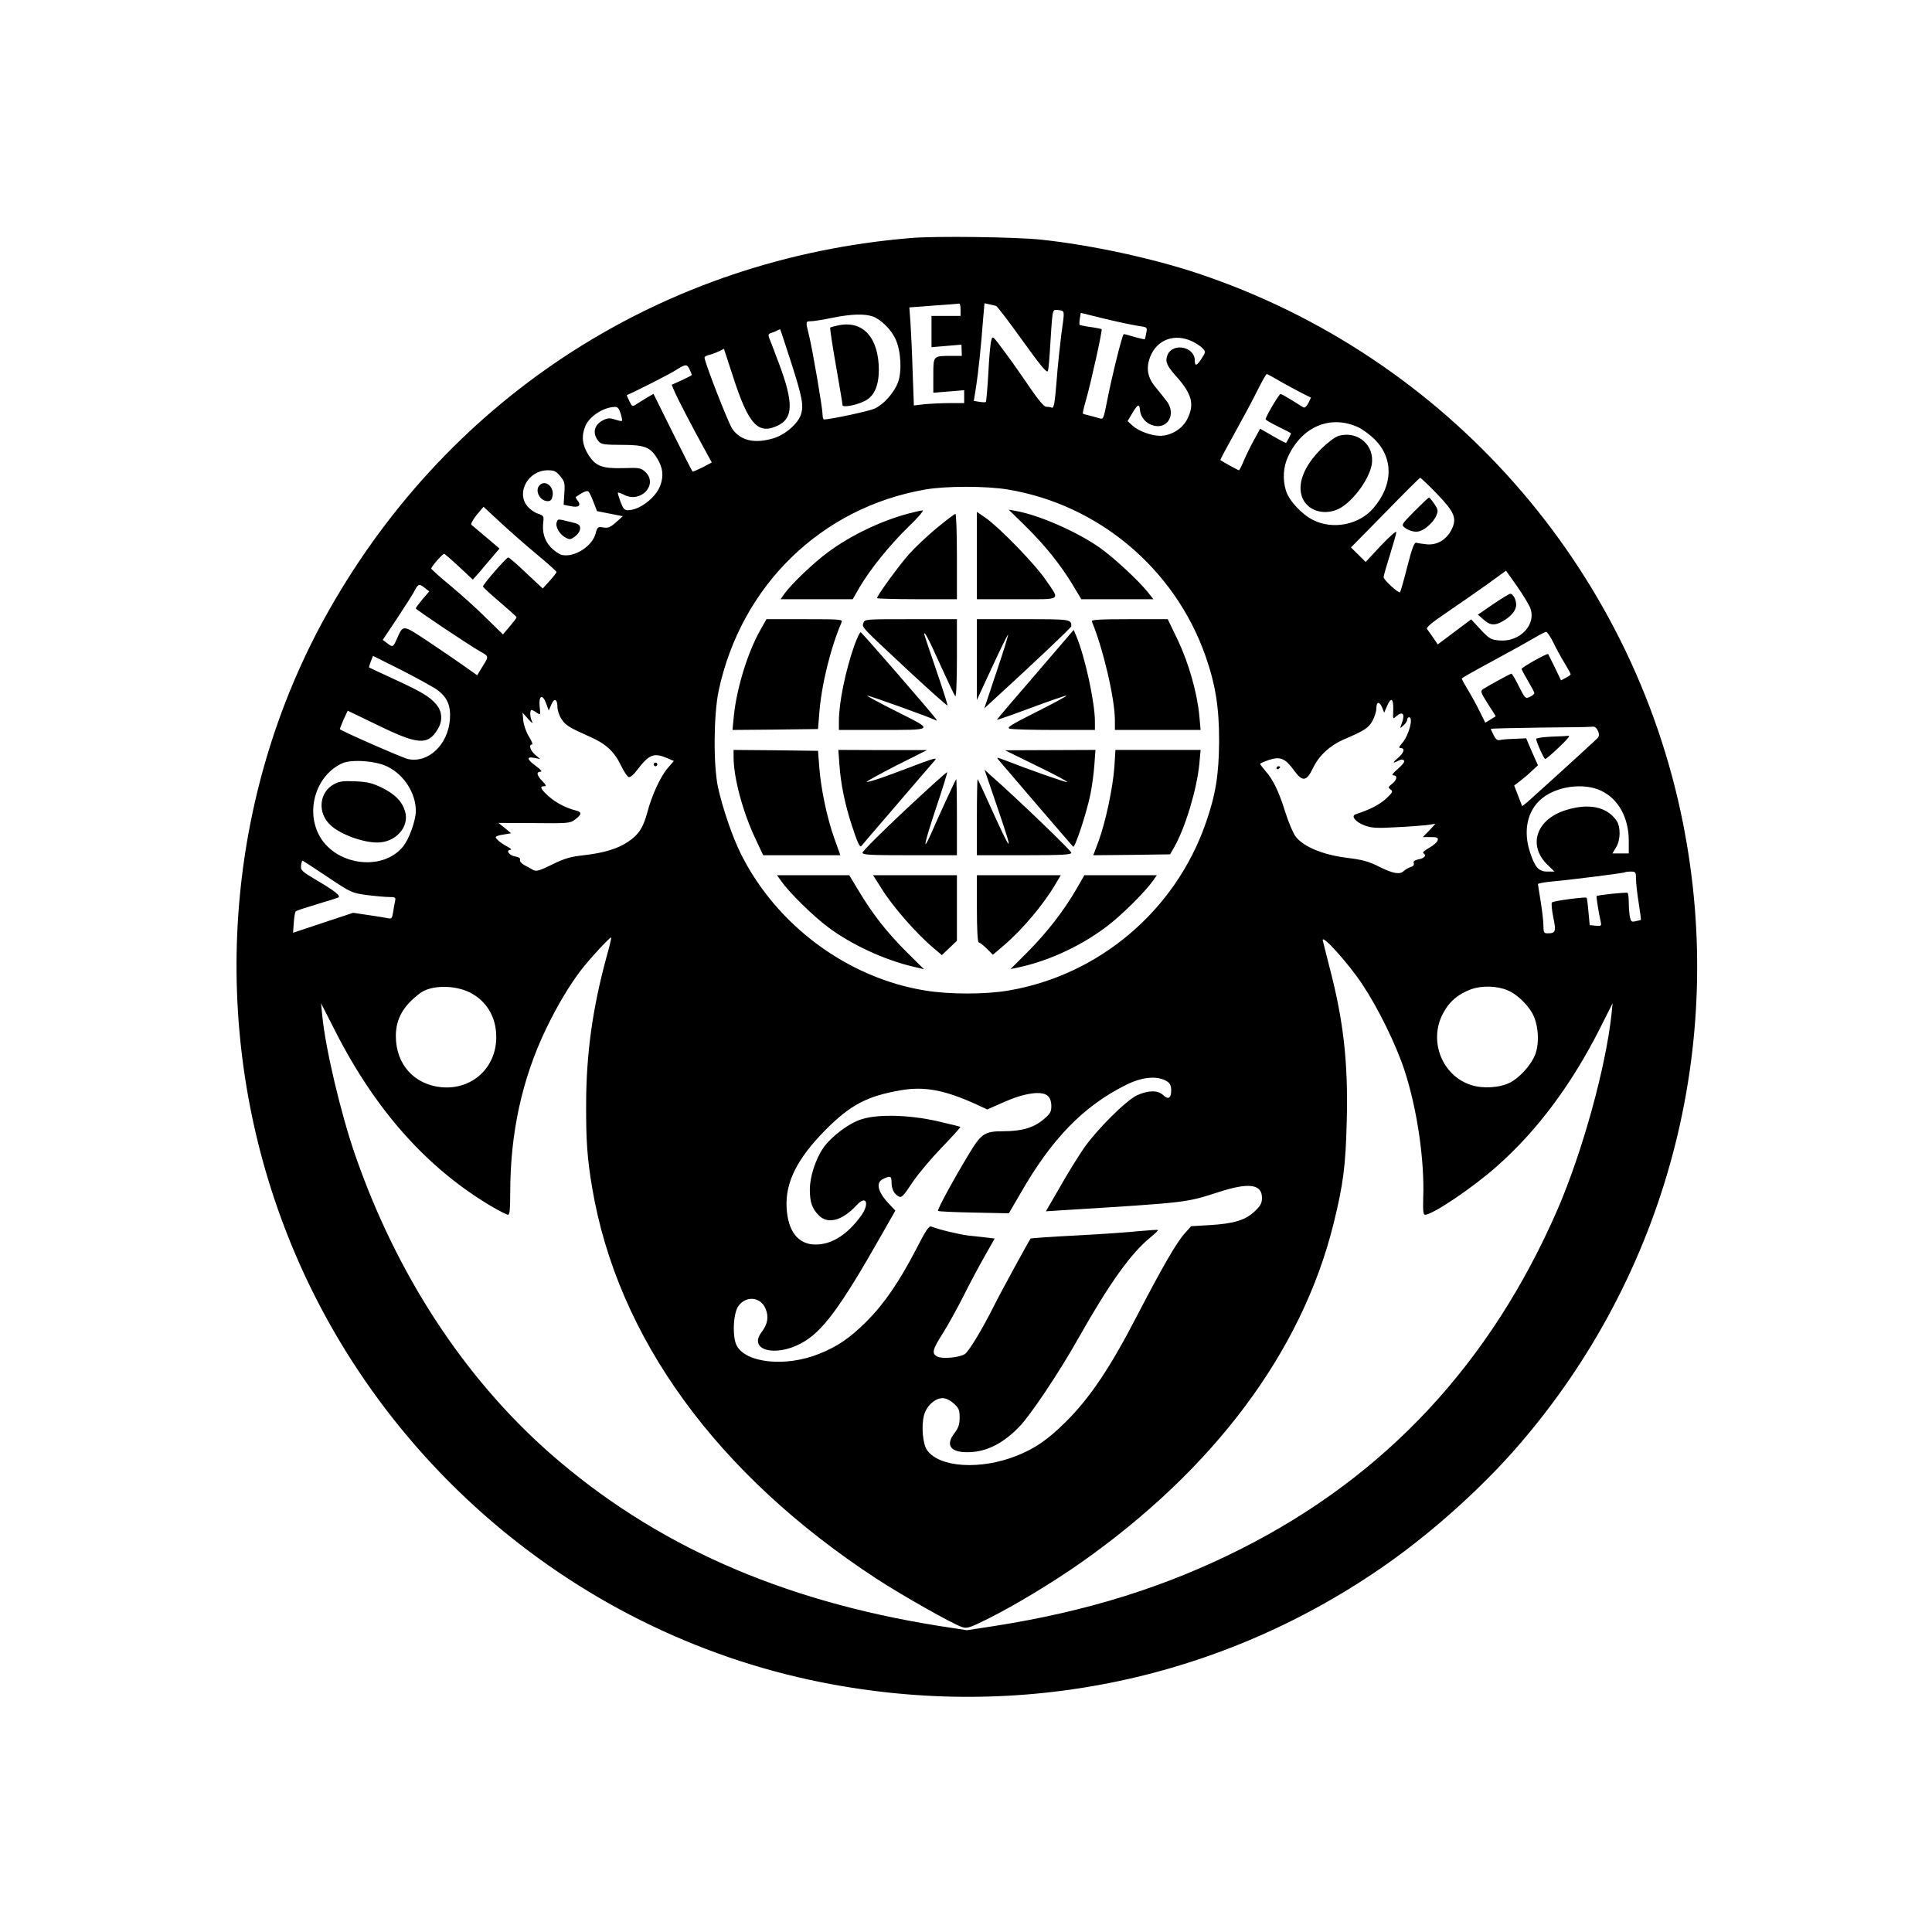 <?xml version="1.0" standalone="no"?>
<!DOCTYPE svg PUBLIC "-//W3C//DTD SVG 20010904//EN"
 "http://www.w3.org/TR/2001/REC-SVG-20010904/DTD/svg10.dtd">
<svg version="1.0" xmlns="http://www.w3.org/2000/svg"
 width="1064pt" height="1064pt" viewBox="0 0 1064 1064"
 preserveAspectRatio="xMidYMid meet">

<g transform="translate(0,1064) scale(0.1,-0.1)"
fill="#000000" stroke="none">
<path d="M5015 9329 c-1355 -112 -2528 -861 -3200 -2044 -552 -971 -665 -2166
-305 -3245 453 -1361 1613 -2386 3015 -2665 1101 -219 2213 16 3122 658 254
180 520 420 716 647 816 943 1149 2202 906 3425 -280 1412 -1303 2572 -2671
3029 -252 84 -590 157 -863 186 -137 15 -586 21 -720 9z m275 -394 l0 -35 -80
0 -80 0 0 -86 0 -86 83 7 82 7 1 -31 1 -31 -56 0 c-103 0 -101 2 -101 -108 l0
-95 85 7 85 7 0 -35 0 -36 -79 0 c-43 0 -105 -3 -138 -6 l-60 -7 -7 189 c-3
104 -9 225 -12 270 l-6 81 133 10 c74 5 137 10 142 11 4 1 7 -14 7 -33z m196
20 c6 -2 71 -87 144 -189 103 -143 136 -183 141 -169 4 10 9 74 13 143 4 69 9
141 12 161 5 33 7 35 35 31 34 -5 33 1 14 -133 -7 -57 -20 -173 -26 -257 -10
-124 -15 -152 -27 -147 -7 3 -21 5 -31 5 -11 0 -43 38 -86 101 -38 56 -100
145 -139 197 -69 94 -70 95 -77 66 -5 -16 -12 -97 -16 -181 -5 -84 -11 -154
-14 -157 -2 -2 -18 -2 -35 1 l-31 5 13 81 c12 78 26 209 39 379 l7 78 26 -6
c15 -3 32 -7 38 -9z m784 -110 c49 -7 49 -7 43 -38 -3 -18 -7 -33 -8 -35 -2
-2 -27 4 -56 12 -29 9 -56 16 -60 16 -8 0 -66 -234 -95 -383 -16 -81 -18 -87
-38 -81 -12 4 -36 10 -54 15 -19 4 -35 9 -38 11 -2 2 5 35 16 72 29 101 92
387 87 393 -3 2 -30 8 -61 12 -31 4 -58 10 -60 12 -2 2 -2 18 1 35 l5 31 134
-33 c74 -18 157 -35 184 -39z m-1463 52 c46 -17 103 -74 126 -127 29 -65 35
-177 12 -237 -23 -59 -79 -121 -130 -144 -32 -14 -242 -59 -277 -59 -4 0 -8
12 -8 28 0 34 -55 357 -75 437 -19 78 -19 75 13 76 15 0 68 9 117 19 104 21
176 23 222 7z m-452 -247 c64 -199 72 -243 56 -293 -17 -51 -88 -112 -152
-131 -101 -30 -177 -14 -224 49 -21 26 -155 371 -155 396 0 5 12 12 28 15 15
4 39 13 53 20 l26 13 48 -147 c88 -274 141 -330 254 -273 79 41 80 126 4 331
-28 74 -54 143 -58 152 -5 13 -2 20 11 24 11 3 26 9 34 14 8 4 16 7 17 6 1 -1
27 -80 58 -176z m2211 110 c23 -11 49 -29 58 -39 16 -18 16 -21 -6 -55 -27
-42 -38 -45 -38 -11 0 77 -124 100 -151 28 -13 -34 -3 -57 44 -110 92 -102
108 -160 64 -244 -26 -51 -89 -89 -147 -89 -50 0 -120 26 -153 56 l-27 25 25
42 c30 51 40 56 43 20 3 -41 34 -77 76 -87 77 -20 123 62 74 131 -13 17 -40
52 -61 77 -47 55 -57 107 -33 170 37 96 135 132 232 86z m-2768 -155 c7 -14
12 -28 12 -30 0 -2 -25 -15 -55 -29 l-56 -25 16 -38 c16 -37 97 -194 169 -324
l36 -66 -51 -27 c-29 -14 -53 -25 -55 -23 -2 2 -52 99 -110 216 l-105 212 -33
-19 c-18 -11 -44 -27 -58 -36 -26 -17 -26 -17 -42 15 -9 18 -15 33 -14 33 34
13 241 118 271 138 53 34 61 34 75 3z m3250 -64 c37 -21 91 -50 120 -65 l52
-26 -15 -31 c-10 -18 -20 -27 -28 -22 -7 4 -35 22 -64 40 -29 18 -56 33 -61
33 -8 0 -82 -125 -82 -139 0 -4 32 -22 70 -41 39 -19 70 -35 70 -37 0 -2 -6
-13 -12 -26 -7 -12 -14 -24 -15 -26 -1 -2 -34 15 -72 37 l-71 41 -34 -62 c-19
-34 -44 -86 -56 -114 -12 -29 -24 -53 -27 -53 -4 0 -91 48 -102 56 -2 2 33 67
77 146 44 79 101 185 126 236 25 50 49 92 52 92 3 0 36 -17 72 -39z m-3630
-178 c6 -20 10 -39 7 -41 -2 -2 -19 1 -39 8 -29 9 -40 8 -66 -5 -50 -26 -59
-74 -22 -117 13 -15 33 -18 126 -18 126 0 157 -12 195 -74 32 -51 37 -98 17
-151 -26 -68 -115 -135 -179 -135 -18 0 -26 10 -40 47 -9 25 -16 48 -14 50 2
2 18 -4 36 -13 92 -46 187 59 115 127 -24 22 -32 24 -120 21 -119 -3 -153 10
-194 74 -34 54 -39 104 -16 158 22 53 98 103 162 105 15 1 23 -8 32 -36z
m4062 -76 c25 -12 66 -42 91 -67 104 -104 102 -251 -7 -378 -78 -92 -223 -121
-332 -66 -63 31 -134 108 -150 162 -19 62 -15 131 12 188 77 166 234 231 386
161z m-4395 -269 c24 -29 27 -38 23 -95 l-4 -63 41 -8 c44 -9 58 5 34 34 -6 8
-10 16 -8 17 38 27 63 37 70 30 5 -5 18 -32 28 -59 l19 -49 71 -14 71 -14 -37
-33 c-31 -28 -44 -33 -70 -29 -30 5 -33 4 -43 -34 -19 -71 -119 -133 -186
-117 -15 4 -43 23 -61 42 -34 37 -48 82 -41 139 4 32 1 36 -29 46 -18 5 -44
24 -58 40 -64 77 4 199 112 199 34 0 46 -5 68 -32z m4828 -97 c98 -102 112
-135 81 -198 -28 -55 -78 -85 -134 -81 -25 3 -52 6 -60 9 -11 3 -23 -27 -50
-133 -19 -75 -37 -138 -40 -140 -10 -5 -90 69 -90 83 0 8 16 64 35 124 19 61
35 117 35 125 0 8 -38 -25 -85 -75 l-84 -90 -40 40 -41 40 188 191 c103 106
190 192 193 193 3 0 45 -39 92 -88z m-2362 23 c499 -83 918 -436 1087 -914 56
-159 76 -285 76 -470 -1 -185 -19 -299 -75 -457 -168 -479 -586 -833 -1084
-918 -127 -22 -328 -22 -460 0 -427 69 -818 359 -1014 751 -47 93 -102 255
-127 369 -26 124 -24 399 4 532 124 578 564 1007 1137 1107 111 20 340 20 456
0z m-2591 -360 c58 -48 105 -91 105 -94 0 -4 -17 -26 -38 -49 l-38 -42 -91 85
c-50 48 -94 86 -99 86 -10 0 -139 -148 -139 -160 0 -4 42 -43 93 -86 50 -43
92 -80 92 -84 0 -3 -17 -26 -38 -50 l-37 -44 -93 91 c-50 50 -139 130 -197
178 -58 48 -105 90 -105 94 0 10 62 81 71 81 3 0 40 -32 82 -71 l76 -71 34 38
c18 22 51 60 73 86 l40 47 -73 62 c-40 34 -77 65 -82 69 -4 5 9 29 29 54 l38
45 96 -89 c53 -49 143 -128 201 -176z m5466 -289 c39 -93 -55 -193 -170 -182
-46 4 -55 10 -102 60 l-52 56 -92 -69 -92 -69 -25 37 c-14 20 -29 42 -34 48
-6 8 27 36 103 87 62 42 162 112 223 155 l109 79 59 -83 c32 -46 65 -100 73
-119z m-6085 106 l23 -18 -37 -43 c-20 -24 -37 -47 -37 -51 0 -6 301 -207 355
-237 48 -27 48 -26 14 -80 l-31 -51 -72 51 c-39 28 -129 89 -199 136 -143 94
-135 94 -173 10 -19 -43 -21 -44 -52 -20 l-24 18 80 120 c43 65 87 134 96 152
19 37 26 39 57 13z m6213 -298 c15 -32 43 -83 62 -114 19 -31 34 -59 34 -62 0
-4 -12 -13 -27 -20 l-26 -14 -34 71 c-19 39 -36 72 -37 74 -6 5 -146 -73 -146
-82 0 -4 16 -34 35 -66 19 -32 35 -62 35 -67 0 -5 -11 -15 -25 -21 -24 -11
-26 -9 -60 58 -19 39 -38 70 -41 70 -6 0 -129 -67 -156 -85 -16 -11 -14 -18
26 -81 25 -38 44 -69 43 -69 -1 -1 -14 -9 -29 -18 l-28 -17 -31 62 c-17 35
-46 88 -65 119 -19 31 -34 59 -34 62 0 3 78 47 173 98 94 51 197 108 227 126
30 18 60 33 65 33 6 0 23 -26 39 -57z m-6145 -263 c54 -40 74 -86 69 -160 -10
-142 -120 -245 -232 -220 -31 7 -359 151 -374 164 -1 2 8 25 20 53 l23 49 164
-79 c223 -109 277 -113 331 -24 29 46 26 99 -7 137 -36 43 -75 67 -233 140
-74 34 -136 63 -137 64 -2 1 3 16 9 33 l12 31 156 -78 c86 -44 175 -93 199
-110z m600 -77 l13 -36 14 32 c16 39 34 32 34 -13 0 -18 10 -48 23 -67 23 -34
40 -45 157 -97 88 -39 133 -81 170 -158 17 -35 36 -64 45 -64 8 0 27 16 42 37
68 89 93 99 167 68 l37 -16 -32 -37 c-40 -45 -90 -153 -114 -246 -23 -85 -47
-122 -106 -162 -59 -39 -132 -61 -244 -74 -73 -8 -105 -17 -174 -51 -71 -35
-87 -39 -105 -30 -11 7 -34 19 -49 27 -16 9 -26 22 -23 29 3 9 -7 15 -30 19
-32 7 -50 35 -21 36 6 1 -1 8 -18 17 -35 18 -65 43 -65 53 0 4 19 11 43 14
l42 7 -35 29 -35 28 197 -1 c184 -2 198 -1 224 19 38 28 40 42 7 50 -56 14
-112 43 -152 79 -44 40 -51 55 -24 55 13 0 11 6 -10 28 -31 32 -35 52 -10 52
11 0 1 12 -25 31 -51 37 -54 54 -9 45 l32 -6 -27 23 c-27 22 -38 57 -18 57 6
0 -2 19 -16 42 -15 23 -29 63 -32 88 l-4 45 31 -35 c20 -22 28 -27 21 -13 -12
25 -13 63 -2 63 4 0 17 -7 28 -15 21 -14 21 -13 16 35 -6 62 17 70 37 13z
m4664 -33 c-2 -50 -2 -52 15 -36 38 33 52 14 31 -40 -10 -28 -10 -28 10 -9 12
10 21 24 21 32 0 7 5 13 10 13 25 0 0 -97 -36 -140 -20 -23 -22 -30 -10 -30
26 0 18 -26 -15 -54 -32 -27 -31 -33 3 -15 13 7 24 7 30 1 6 -6 -6 -22 -33
-46 -28 -24 -37 -36 -26 -36 25 0 21 -26 -7 -47 -22 -18 -22 -20 -8 -31 15
-10 12 -16 -25 -51 -37 -33 -89 -60 -166 -85 -29 -9 -4 -42 48 -62 39 -14 65
-16 170 -10 68 3 146 9 172 12 l48 7 -34 -37 -35 -36 43 0 c35 0 42 -3 39 -17
-2 -10 -23 -29 -47 -42 -28 -16 -39 -26 -31 -31 18 -11 5 -27 -30 -33 -20 -5
-28 -11 -24 -21 3 -9 -3 -17 -17 -21 -13 -4 -29 -14 -37 -21 -22 -22 -58 -16
-135 22 -59 30 -92 39 -180 50 -131 16 -238 61 -281 116 -15 20 -40 80 -57
134 -36 115 -67 180 -109 227 -16 19 -30 37 -30 40 0 3 22 13 49 22 62 20 89
9 137 -57 47 -65 69 -63 105 12 32 68 93 124 168 157 115 49 138 64 159 102
12 22 22 53 22 70 0 38 17 40 32 4 l11 -28 16 37 c22 51 36 42 34 -22z m1128
-117 c8 -21 6 -30 -8 -43 -72 -68 -360 -329 -382 -348 l-28 -22 -22 57 -22 57
33 25 c18 14 48 39 65 56 l33 30 -33 74 -32 75 -65 -3 c-36 -1 -72 -4 -82 -7
-11 -3 -21 5 -32 27 -9 18 -16 34 -16 35 0 2 123 5 273 7 149 1 280 3 290 5
11 1 21 -8 28 -25z m-6665 -196 c91 -46 154 -146 154 -243 0 -53 -37 -156 -71
-197 -116 -141 -381 -101 -465 70 -70 142 -8 326 130 389 52 24 189 14 252
-19z m6680 -131 c96 -44 154 -149 154 -276 l0 -70 -45 0 -45 0 20 33 c25 40
26 113 3 147 -53 77 -152 98 -278 59 -166 -51 -214 -197 -99 -305 l35 -34 -40
0 c-47 0 -68 24 -95 107 -39 119 -14 231 66 296 84 68 230 87 324 43z m-7013
-475 c130 -87 135 -89 216 -100 46 -6 102 -11 123 -11 35 0 38 -2 34 -22 -3
-13 -8 -40 -11 -62 -6 -35 -8 -38 -33 -32 -15 3 -63 11 -107 17 l-80 12 -166
-55 -165 -55 4 56 c2 31 7 59 11 62 3 4 56 21 116 39 61 18 114 35 118 37 15
9 -17 35 -112 91 -88 52 -96 59 -93 85 2 15 5 27 8 27 2 0 64 -40 137 -89z
m7207 -13 c0 -24 7 -83 15 -133 8 -49 13 -90 12 -91 -1 -1 -14 -4 -28 -7 -24
-6 -27 -3 -33 24 -3 17 -6 53 -6 80 0 26 -3 50 -7 52 -7 4 -164 -12 -170 -18
-3 -2 12 -97 23 -143 4 -21 2 -23 -28 -20 l-33 3 -7 73 c-3 40 -8 75 -10 78
-6 6 -182 -17 -191 -26 -4 -4 -1 -40 7 -80 17 -80 14 -90 -31 -90 -20 0 -23 5
-23 43 0 23 -7 83 -15 132 -8 50 -15 93 -15 96 0 4 33 10 73 14 113 10 402 47
406 51 2 2 17 4 33 4 26 0 28 -3 28 -42z m-5671 -433 c-76 -280 -110 -529
-111 -800 -1 -207 6 -304 33 -465 139 -826 686 -1579 1567 -2155 143 -93 417
-248 469 -265 28 -10 42 -6 150 48 147 74 352 198 503 304 736 517 1220 1165
1394 1868 54 218 67 321 73 570 8 317 -18 548 -93 835 -18 72 -36 141 -39 155
-10 42 139 -123 217 -240 88 -132 186 -332 233 -475 69 -210 111 -496 103
-703 -2 -69 0 -92 10 -92 42 0 266 151 398 269 218 193 406 444 562 751 l73
145 -6 -60 c-32 -296 -160 -757 -296 -1073 -369 -849 -947 -1470 -1744 -1872
-414 -209 -848 -345 -1360 -425 l-150 -23 -150 23 c-876 139 -1575 449 -2148
953 -473 417 -843 984 -1071 1641 -78 224 -164 588 -181 766 l-7 70 79 -155
c221 -434 503 -751 855 -961 46 -27 89 -49 96 -49 9 0 12 31 12 124 0 325 65
623 195 895 63 131 128 240 193 326 47 62 163 187 168 182 2 -1 -10 -52 -27
-112z m-753 -190 c93 -46 147 -136 147 -245 1 -169 -131 -291 -298 -278 -153
13 -255 126 -255 282 0 94 40 166 133 236 59 45 187 47 273 5z m5717 11 c47
-19 103 -71 134 -123 35 -60 43 -164 18 -230 -22 -57 -85 -128 -139 -155 -57
-29 -150 -35 -216 -13 -158 52 -232 240 -155 390 35 68 84 110 157 137 59 21
143 19 201 -6z m-1875 -502 c16 -10 22 -24 22 -49 0 -43 -16 -53 -44 -26 -29
28 -83 27 -144 -1 -61 -29 -221 -188 -294 -293 -30 -44 -90 -140 -131 -213
l-77 -133 93 6 c692 43 675 41 859 100 166 54 238 44 238 -32 0 -29 -8 -44
-40 -74 -51 -49 -115 -68 -248 -76 l-102 -6 -34 -38 c-46 -51 -121 -180 -265
-457 -147 -284 -258 -450 -391 -582 -99 -98 -166 -145 -270 -187 -198 -79
-425 -66 -494 30 -24 33 -33 133 -17 194 14 50 60 93 102 93 18 0 41 -11 61
-29 29 -26 33 -36 33 -78 0 -37 -6 -56 -28 -85 -55 -71 -19 -112 93 -105 90 6
176 50 260 136 63 63 222 301 329 491 171 303 289 467 395 554 26 21 45 40 43
42 -2 2 -48 -1 -103 -6 -54 -6 -211 -17 -347 -24 -136 -7 -249 -15 -251 -17
-9 -11 -169 -304 -201 -369 -65 -130 -138 -251 -161 -267 -31 -20 -125 -28
-152 -14 -32 17 -27 38 29 126 28 44 79 136 114 205 34 69 88 169 118 222 l55
97 -41 5 c-23 3 -68 8 -100 11 -51 6 -162 32 -208 50 -13 5 -31 -22 -83 -124
-96 -184 -177 -302 -276 -401 -90 -89 -158 -136 -259 -176 -183 -74 -404 -51
-454 46 -25 49 -19 179 10 218 43 58 122 50 149 -15 19 -45 12 -85 -22 -130
-74 -97 73 -139 218 -61 115 61 213 192 440 592 l79 139 -34 36 c-64 67 -76
119 -32 139 39 18 45 15 45 -19 0 -37 14 -65 39 -78 16 -9 26 1 76 77 32 48
106 135 163 194 58 60 103 110 101 112 -2 2 -60 16 -129 32 -154 34 -320 39
-412 11 -71 -21 -170 -96 -214 -159 -43 -63 -74 -159 -74 -229 0 -69 12 -104
48 -141 50 -53 131 -31 211 56 53 57 71 7 23 -60 -76 -104 -160 -157 -248
-158 -98 -1 -155 72 -162 204 -7 139 58 269 213 426 137 138 229 187 412 219
134 24 247 2 424 -79 l56 -26 93 41 c113 50 208 63 240 34 13 -12 20 -31 20
-56 0 -32 -6 -43 -42 -73 -53 -46 -120 -66 -221 -66 -103 0 -122 -12 -187
-119 -89 -147 -180 -314 -174 -320 3 -3 92 -7 198 -9 l192 -4 63 108 c172 301
345 480 580 598 91 46 176 54 229 20z"/>
<path d="M4621 8849 c-24 -5 -46 -11 -49 -13 -2 -3 12 -98 32 -211 20 -113 36
-210 36 -216 0 -15 76 -1 123 23 51 26 76 81 77 169 0 177 -85 274 -219 248z"/>
<path d="M7371 8239 c-20 -6 -60 -37 -96 -72 -96 -97 -133 -195 -102 -270 29
-68 113 -96 192 -63 75 32 172 157 189 245 20 107 -76 192 -183 160z"/>
<path d="M2972 7968 c-29 -29 1 -88 45 -88 15 0 22 8 26 28 10 51 -39 92 -71
60z"/>
<path d="M3066 7764 c-9 -23 15 -66 46 -83 25 -14 29 -14 55 5 17 13 28 31 28
44 0 20 -8 25 -55 36 -70 17 -67 17 -74 -2z"/>
<path d="M7790 7825 c-71 -72 -73 -75 -55 -90 27 -20 59 -28 84 -20 33 10 77
52 91 85 11 27 10 34 -11 65 -13 19 -26 35 -29 35 -3 0 -39 -34 -80 -75z"/>
<path d="M5000 7811 c-152 -41 -316 -120 -440 -212 -78 -57 -203 -177 -241
-230 l-20 -29 198 0 199 0 38 66 c59 100 163 229 268 332 53 50 88 92 79 91
-9 0 -45 -9 -81 -18z"/>
<path d="M5646 7744 c107 -105 194 -213 261 -324 l48 -80 198 0 199 0 -30 38
c-55 68 -186 189 -263 244 -124 88 -335 181 -464 204 l-40 7 91 -89z"/>
<path d="M5380 7581 l0 -241 221 0 c254 0 238 -11 157 108 -57 84 -255 288
-330 340 l-48 33 0 -240z"/>
<path d="M5159 7732 c-52 -43 -120 -107 -152 -143 -53 -59 -177 -229 -177
-243 0 -3 99 -6 220 -6 l220 0 0 235 c0 129 -4 235 -8 235 -5 0 -51 -35 -103
-78z"/>
<path d="M4185 7166 c-68 -122 -127 -314 -143 -464 l-8 -82 235 2 236 3 7 86
c11 153 63 365 123 502 7 16 -7 17 -203 17 l-211 0 -36 -64z"/>
<path d="M4755 7209 c-8 -25 -19 -14 259 -273 110 -102 202 -184 204 -181 2 2
-26 90 -62 195 -36 105 -66 194 -66 198 0 19 26 -30 90 -173 40 -88 76 -164
81 -169 5 -6 9 83 9 207 l0 217 -254 0 c-251 0 -255 0 -261 -21z"/>
<path d="M5380 7008 l0 -223 81 175 c44 96 85 179 90 184 5 6 -22 -84 -61
-198 l-69 -207 52 48 c218 199 427 397 427 404 0 39 -3 39 -266 39 l-254 0 0
-222z"/>
<path d="M6013 7218 c63 -152 127 -428 127 -544 l0 -54 236 0 236 0 -7 78
c-12 128 -59 292 -119 418 l-55 114 -211 0 c-165 0 -211 -3 -207 -12z"/>
<path d="M5702 6925 c-117 -135 -212 -247 -212 -249 0 -2 84 27 186 65 102 38
191 69 197 68 7 0 -66 -40 -162 -88 -145 -73 -170 -89 -150 -94 13 -4 124 -7
247 -7 l222 0 0 46 c0 106 -55 359 -103 472 l-14 33 -211 -246z"/>
<path d="M4706 7088 c-50 -142 -86 -317 -86 -420 l0 -48 214 0 c318 0 314 -4
105 101 -96 48 -169 88 -163 88 12 1 358 -124 376 -135 7 -4 8 -2 4 5 -14 22
-407 476 -416 479 -4 2 -19 -30 -34 -70z"/>
<path d="M4040 6471 c0 -113 49 -296 117 -443 l46 -98 213 0 212 0 -34 95
c-40 114 -72 265 -82 389 l-7 91 -232 3 -233 2 0 -39z"/>
<path d="M4623 6428 c7 -104 30 -217 68 -333 29 -89 44 -124 52 -115 2 3 90
106 197 230 106 124 200 233 209 243 12 14 -2 12 -70 -13 -46 -18 -133 -50
-192 -72 -60 -22 -111 -37 -114 -34 -3 2 71 43 163 90 l169 85 -244 0 -244 1
6 -82z"/>
<path d="M5708 6423 c96 -46 172 -87 169 -90 -4 -4 -199 64 -361 127 -27 10
-28 9 -15 -7 12 -15 388 -453 409 -476 9 -11 74 185 95 288 9 44 19 117 22
163 l6 82 -249 -1 -249 -1 173 -85z"/>
<path d="M6137 6415 c-8 -112 -47 -298 -87 -408 l-29 -77 212 2 211 3 23 40
c61 107 125 321 138 458 l7 77 -234 0 -235 0 -6 -95z"/>
<path d="M5491 6199 c98 -286 88 -278 -58 46 -25 55 -47 102 -49 104 -2 2 -4
-91 -4 -207 l0 -212 260 0 c212 0 260 3 260 14 0 11 -310 309 -442 424 l-36
33 69 -202z"/>
<path d="M4981 6175 c-127 -119 -231 -223 -231 -231 0 -12 43 -14 260 -14
l260 0 0 212 c0 116 -2 209 -4 207 -4 -4 -91 -191 -140 -304 -48 -107 -36 -51
29 145 36 106 63 195 61 197 -2 3 -108 -93 -235 -212z"/>
<path d="M4302 5788 c45 -64 174 -191 258 -254 128 -96 311 -181 471 -218 l58
-14 -97 96 c-108 108 -186 207 -263 336 l-52 86 -199 0 -199 0 23 -32z"/>
<path d="M4824 5795 c9 -14 24 -37 33 -52 60 -96 190 -245 284 -324 l46 -39
42 40 41 39 0 181 0 180 -231 0 -231 0 16 -25z"/>
<path d="M5380 5635 c0 -112 4 -185 10 -185 5 0 25 -15 44 -34 l34 -34 60 51
c105 90 220 227 286 340 l28 47 -231 0 -231 0 0 -185z"/>
<path d="M5927 5742 c-69 -119 -161 -237 -266 -343 l-96 -96 60 13 c161 37
329 116 468 220 80 60 212 190 257 254 l21 30 -199 0 -200 0 -45 -78z"/>
<path d="M8222 7312 l-83 -57 31 -27 c36 -33 63 -35 110 -7 45 27 69 58 70 87
0 30 -17 62 -33 62 -7 -1 -49 -27 -95 -58z"/>
<path d="M3600 6430 c0 -5 5 -10 10 -10 6 0 10 5 10 10 0 6 -4 10 -10 10 -5 0
-10 -4 -10 -10z"/>
<path d="M7030 6409 c0 -5 5 -7 10 -4 6 3 10 8 10 11 0 2 -4 4 -10 4 -5 0 -10
-5 -10 -11z"/>
<path d="M8543 6583 c-46 -2 -83 -8 -83 -12 0 -16 43 -111 50 -111 4 0 39 29
76 65 38 35 62 63 54 63 -8 -1 -52 -4 -97 -5z"/>
<path d="M1839 6321 c-83 -45 -92 -160 -17 -227 53 -49 175 -94 256 -94 101 0
178 86 153 171 -17 56 -54 94 -128 131 -54 26 -79 32 -146 35 -67 3 -89 0
-118 -16z"/>
</g>
</svg>
